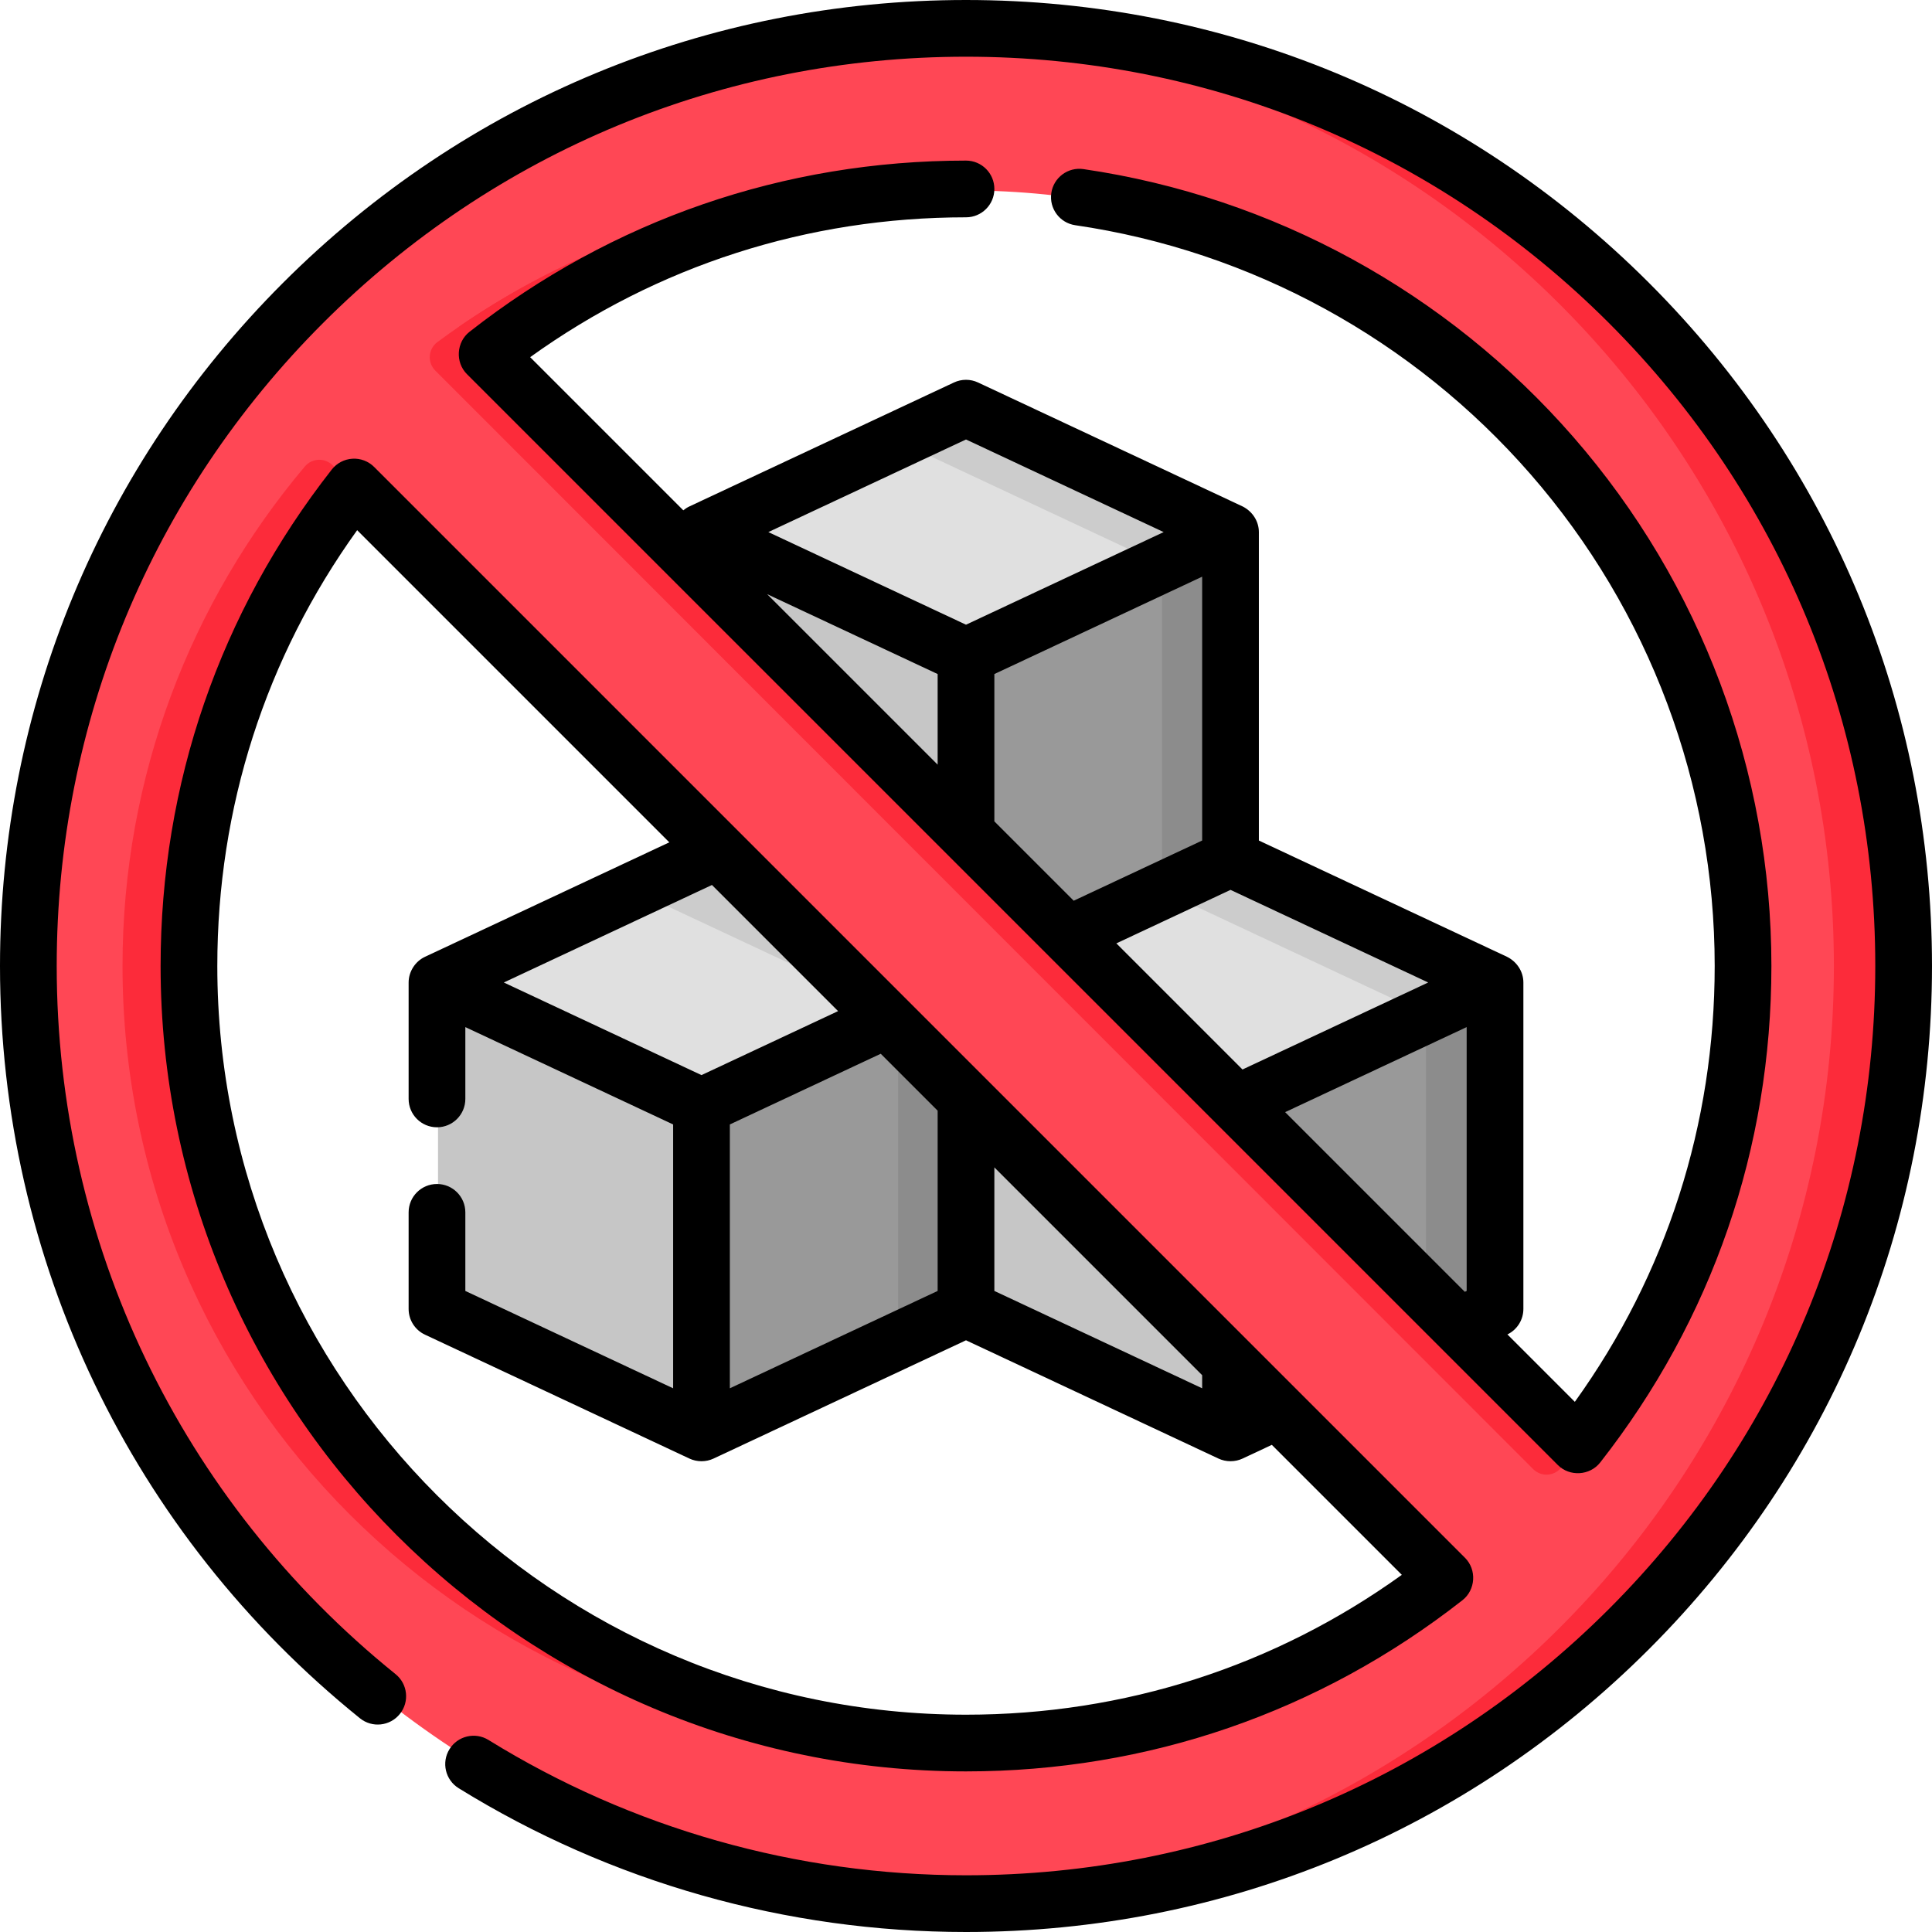 <svg id="Capa_1" enable-background="new 0 0 512 512" height="512" viewBox="0 0 512 512" width="512" xmlns="http://www.w3.org/2000/svg"><path d="m256 260.362 69.961-32.778v-86.35l-69.961 32.777z" fill="#999"/><path d="m325.961 379.489 69.962-32.777v-86.35l-69.962 32.777z" fill="#999"/><path d="m186.039 141.234 69.961-32.778 69.961 32.778-69.961 32.777z" fill="#e0e0e0"/><path d="m256 260.362 69.961-32.778 69.962 32.778-69.962 32.777z" fill="#e0e0e0"/><path d="m325.961 379.489-69.961-32.777v-86.35l69.961 32.777z" fill="#c6c6c6"/><path d="m256 260.362-69.961-32.778v-86.35l69.961 32.777z" fill="#c6c6c6"/><path d="m186.039 379.489 69.961-32.777v-86.35l-69.961 32.777z" fill="#999"/><path d="m116.077 260.362 69.962-32.778 69.961 32.778-69.961 32.777z" fill="#e0e0e0"/><path d="m307.961 149.667v86.342l18-8.425v-86.35z" fill="#8c8c8c"/><path d="m377.923 268.795v86.342l18-8.425v-86.35z" fill="#8c8c8c"/><path d="m256 108.456-17.992 8.429 69.953 32.774 18-8.425z" fill="#ccc"/><path d="m325.961 227.584-17.991 8.429 69.953 32.774 18-8.425z" fill="#ccc"/><path d="m238 268.795v86.342l18-8.425v-86.35z" fill="#8c8c8c"/><path d="m186.039 227.584-17.992 8.429 69.953 32.774 18-8.425z" fill="#ccc"/><path d="m186.039 379.489-69.962-32.777v-86.35l69.962 32.777z" fill="#c6c6c6"/><path d="m256 8c-136.967 0-248 111.033-248 248s111.033 248 248 248 248-111.033 248-248-111.033-248-248-248zm205.523 248c0 47.797-16.318 91.781-43.684 126.69l-288.529-288.529c34.909-27.366 78.893-43.684 126.69-43.684 113.507 0 205.523 92.016 205.523 205.523zm-411.046 0c0-47.795 16.317-91.778 43.681-126.687l288.528 288.528c-34.909 27.364-78.892 43.681-126.687 43.681-113.506.001-205.522-92.015-205.522-205.522z" fill="#ff4755"/><g fill="#fc2b3a"><path d="m238 50.477c-45.719 0-87.95 14.93-122.087 40.179-2.455 1.816-2.712 5.398-.554 7.558l290.95 291.118c2.211 2.213 5.881 1.87 7.664-.701 1.341-1.934 2.624-3.92 3.853-5.953l-288.516-288.517c32.671-25.612 73.292-41.544 117.547-43.482-2.938-.125-5.888-.202-8.857-.202z"/><path d="m50.468 256c0-47.798 16.326-91.776 43.694-126.683l-6.006-6.006c-2.071-2.071-5.477-1.931-7.365.308-30.147 35.762-48.323 81.946-48.323 132.381 0 113.513 92.02 205.532 205.532 205.532 3.017 0 6.015-.079 9-.208-109.335-4.712-196.532-94.828-196.532-205.324z"/><path d="m129.309 94.161c32.708-25.636 73.381-41.576 117.691-43.486-2.985-.129-5.983-.207-9-.207-43.177 0-83.236 13.324-116.313 36.07z"/><path d="m256 8c-3.014 0-6.012.073-9 .18 132.795 4.739 239 113.868 239 247.82s-106.205 243.081-239 247.82c2.988.107 5.986.18 9 .18 136.967 0 248-111.033 248-248s-111.033-248-248-248z"/></g><path d="m181.086 135.242-40.589-40.589c33.782-24.278 73.533-37.063 115.503-37.063 4.151 0 7.515-3.365 7.515-7.515s-3.364-7.515-7.515-7.515c-48.214 0-93.712 15.689-131.574 45.37-3.494 2.738-3.819 8.086-.678 11.227l289.094 289.094c3.142 3.141 8.488 2.819 11.228-.678 29.681-37.862 45.37-83.36 45.37-131.573 0-51.568-18.639-101.353-52.483-140.181-33.514-38.449-79.621-63.665-129.829-71.004-4.103-.604-7.923 2.241-8.522 6.349-.601 4.106 2.242 7.922 6.348 8.522 46.66 6.82 89.516 30.262 120.673 66.008 31.459 36.091 48.784 82.368 48.784 130.306 0 41.968-12.786 81.72-37.064 115.502l-17.864-17.864c2.58-1.257 4.228-3.872 4.228-6.749v-86.519c0-2.923-1.749-5.516-4.327-6.805l-65.772-30.814v-81.742c0-2.923-1.749-5.516-4.327-6.805l-70.098-32.841c-2.02-.946-4.356-.946-6.376 0l-70.098 32.841c-.289.135-.571.29-.845.463-.019.012-.034.027-.053.038-.093.06-.177.131-.267.195-.155.113-.316.219-.462.342zm67.399 67.399-45.18-45.18 45.18 21.168zm15.03-24.012 55.068-25.8v69.922l-34.04 15.948-21.029-21.029v-39.041zm77.058 116.1 48.109-22.539v69.922l-.494.232zm-11.301-11.302-33.426-33.426 30.253-14.174 52.387 24.543zm-73.272-166.961 52.385 24.543-52.385 24.543-52.385-24.544z"/><path d="m437.02 74.98c-48.353-48.351-112.639-74.98-181.02-74.98s-132.667 26.629-181.02 74.98c-48.352 48.353-74.98 112.64-74.98 181.02 0 77.798 34.768 150.462 95.389 199.36 3.231 2.606 7.96 2.099 10.568-1.131 2.606-3.23 2.099-7.961-1.131-10.567-57.068-46.031-89.797-114.431-89.797-187.662 0-64.366 25.065-124.879 70.578-170.392 45.514-45.514 106.027-70.579 170.393-70.579s124.879 25.065 170.392 70.579c45.513 45.513 70.578 106.026 70.578 170.392s-25.066 124.879-70.578 170.392c-45.513 45.514-106.026 70.579-170.392 70.579-44.842 0-88.598-12.4-126.54-35.858-3.531-2.183-8.161-1.091-10.343 2.44-2.183 3.53-1.09 8.161 2.439 10.343 40.319 24.928 86.809 38.104 134.444 38.104 68.381 0 132.667-26.629 181.02-74.98 48.352-48.353 74.98-112.64 74.98-181.02s-26.628-132.667-74.98-181.02z"/><path d="m93.388 121.565c-2.146.13-4.134 1.173-5.461 2.865-29.678 37.861-45.366 83.358-45.366 131.57 0 117.691 95.749 213.44 213.439 213.44 48.211 0 93.707-15.688 131.57-45.367 3.494-2.739 3.82-8.086.678-11.228l-289.092-289.093c-1.522-1.521-3.623-2.321-5.768-2.187zm162.612 332.846c-109.403 0-198.41-89.006-198.41-198.411 0-41.968 12.785-81.718 37.06-115.498l82.724 82.724-64.756 30.339c-2.596 1.216-4.329 3.938-4.329 6.806v30.854c0 4.15 3.364 7.515 7.515 7.515s7.515-3.365 7.515-7.515v-19.034l55.069 25.8v69.922l-55.069-25.8v-20.829c0-4.15-3.364-7.515-7.515-7.515s-7.515 3.365-7.515 7.515v25.607c0 2.915 1.687 5.568 4.327 6.805l70.099 32.841c1.985.936 4.391.936 6.376 0l66.909-31.349 66.91 31.348c1.985.936 4.391.936 6.376 0l7.762-3.636 34.45 34.45c-33.781 24.276-73.531 37.061-115.498 37.061zm-33.898-186.457-36.2 16.96-52.387-24.543 55.16-25.843zm96.481 99.957-55.068-25.8v-32.745l55.068 55.068zm-70.098-25.799-55.069 25.8v-69.922l39.987-18.734 15.082 15.082z"/></svg>